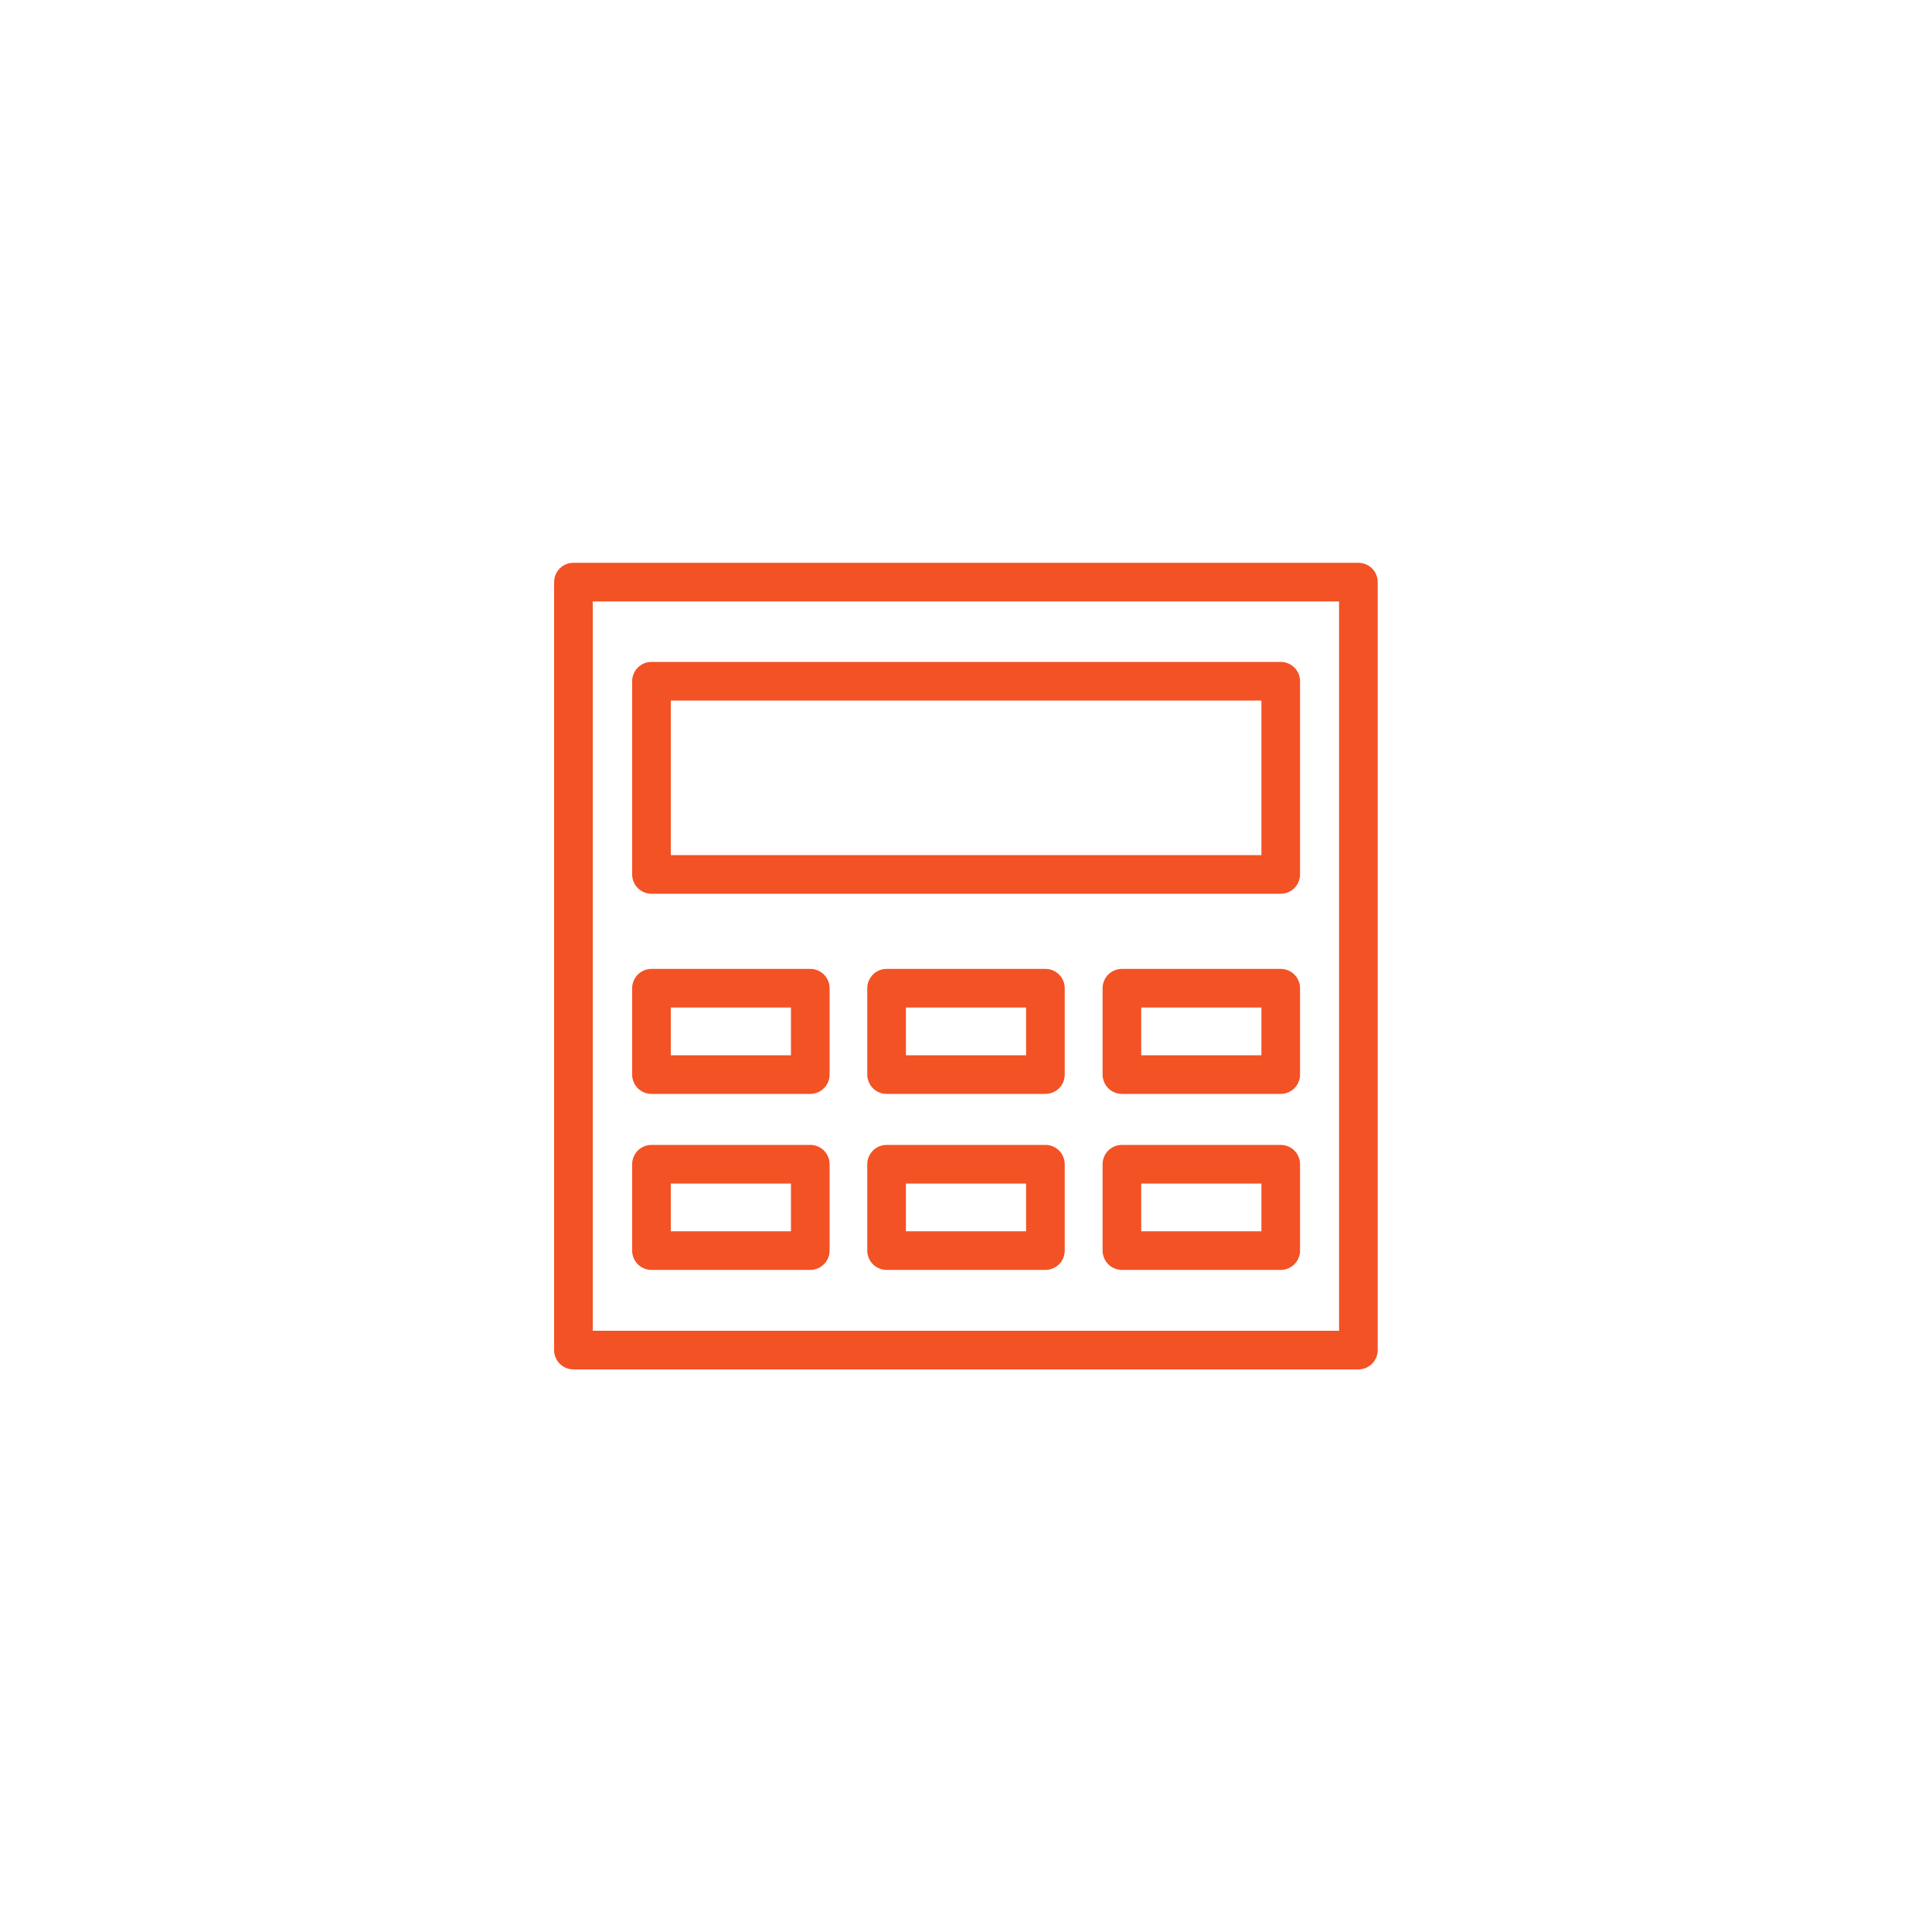 <?xml version="1.0" encoding="UTF-8"?><svg xmlns="http://www.w3.org/2000/svg" viewBox="0 0 100 100"><defs><style>.cls-1{fill:#fff;}.cls-2{fill:none;stroke:#f35225;stroke-linecap:round;stroke-linejoin:round;stroke-width:2px;}</style></defs><g id="Layer_1"><rect class="cls-1" width="100" height="100"/></g><g id="Layer_5"><g><rect class="cls-2" x="29.68" y="30.13" width="40.63" height="39.75"/><rect class="cls-2" x="33.72" y="35.26" width="32.57" height="10"/><g><rect class="cls-2" x="33.72" y="51.15" width="8.22" height="4.47"/><rect class="cls-2" x="45.89" y="51.15" width="8.22" height="4.47"/><rect class="cls-2" x="58.07" y="51.15" width="8.22" height="4.47"/><rect class="cls-2" x="33.72" y="60.26" width="8.22" height="4.47"/><rect class="cls-2" x="45.89" y="60.26" width="8.22" height="4.47"/><rect class="cls-2" x="58.07" y="60.26" width="8.22" height="4.47"/></g></g></g></svg>
